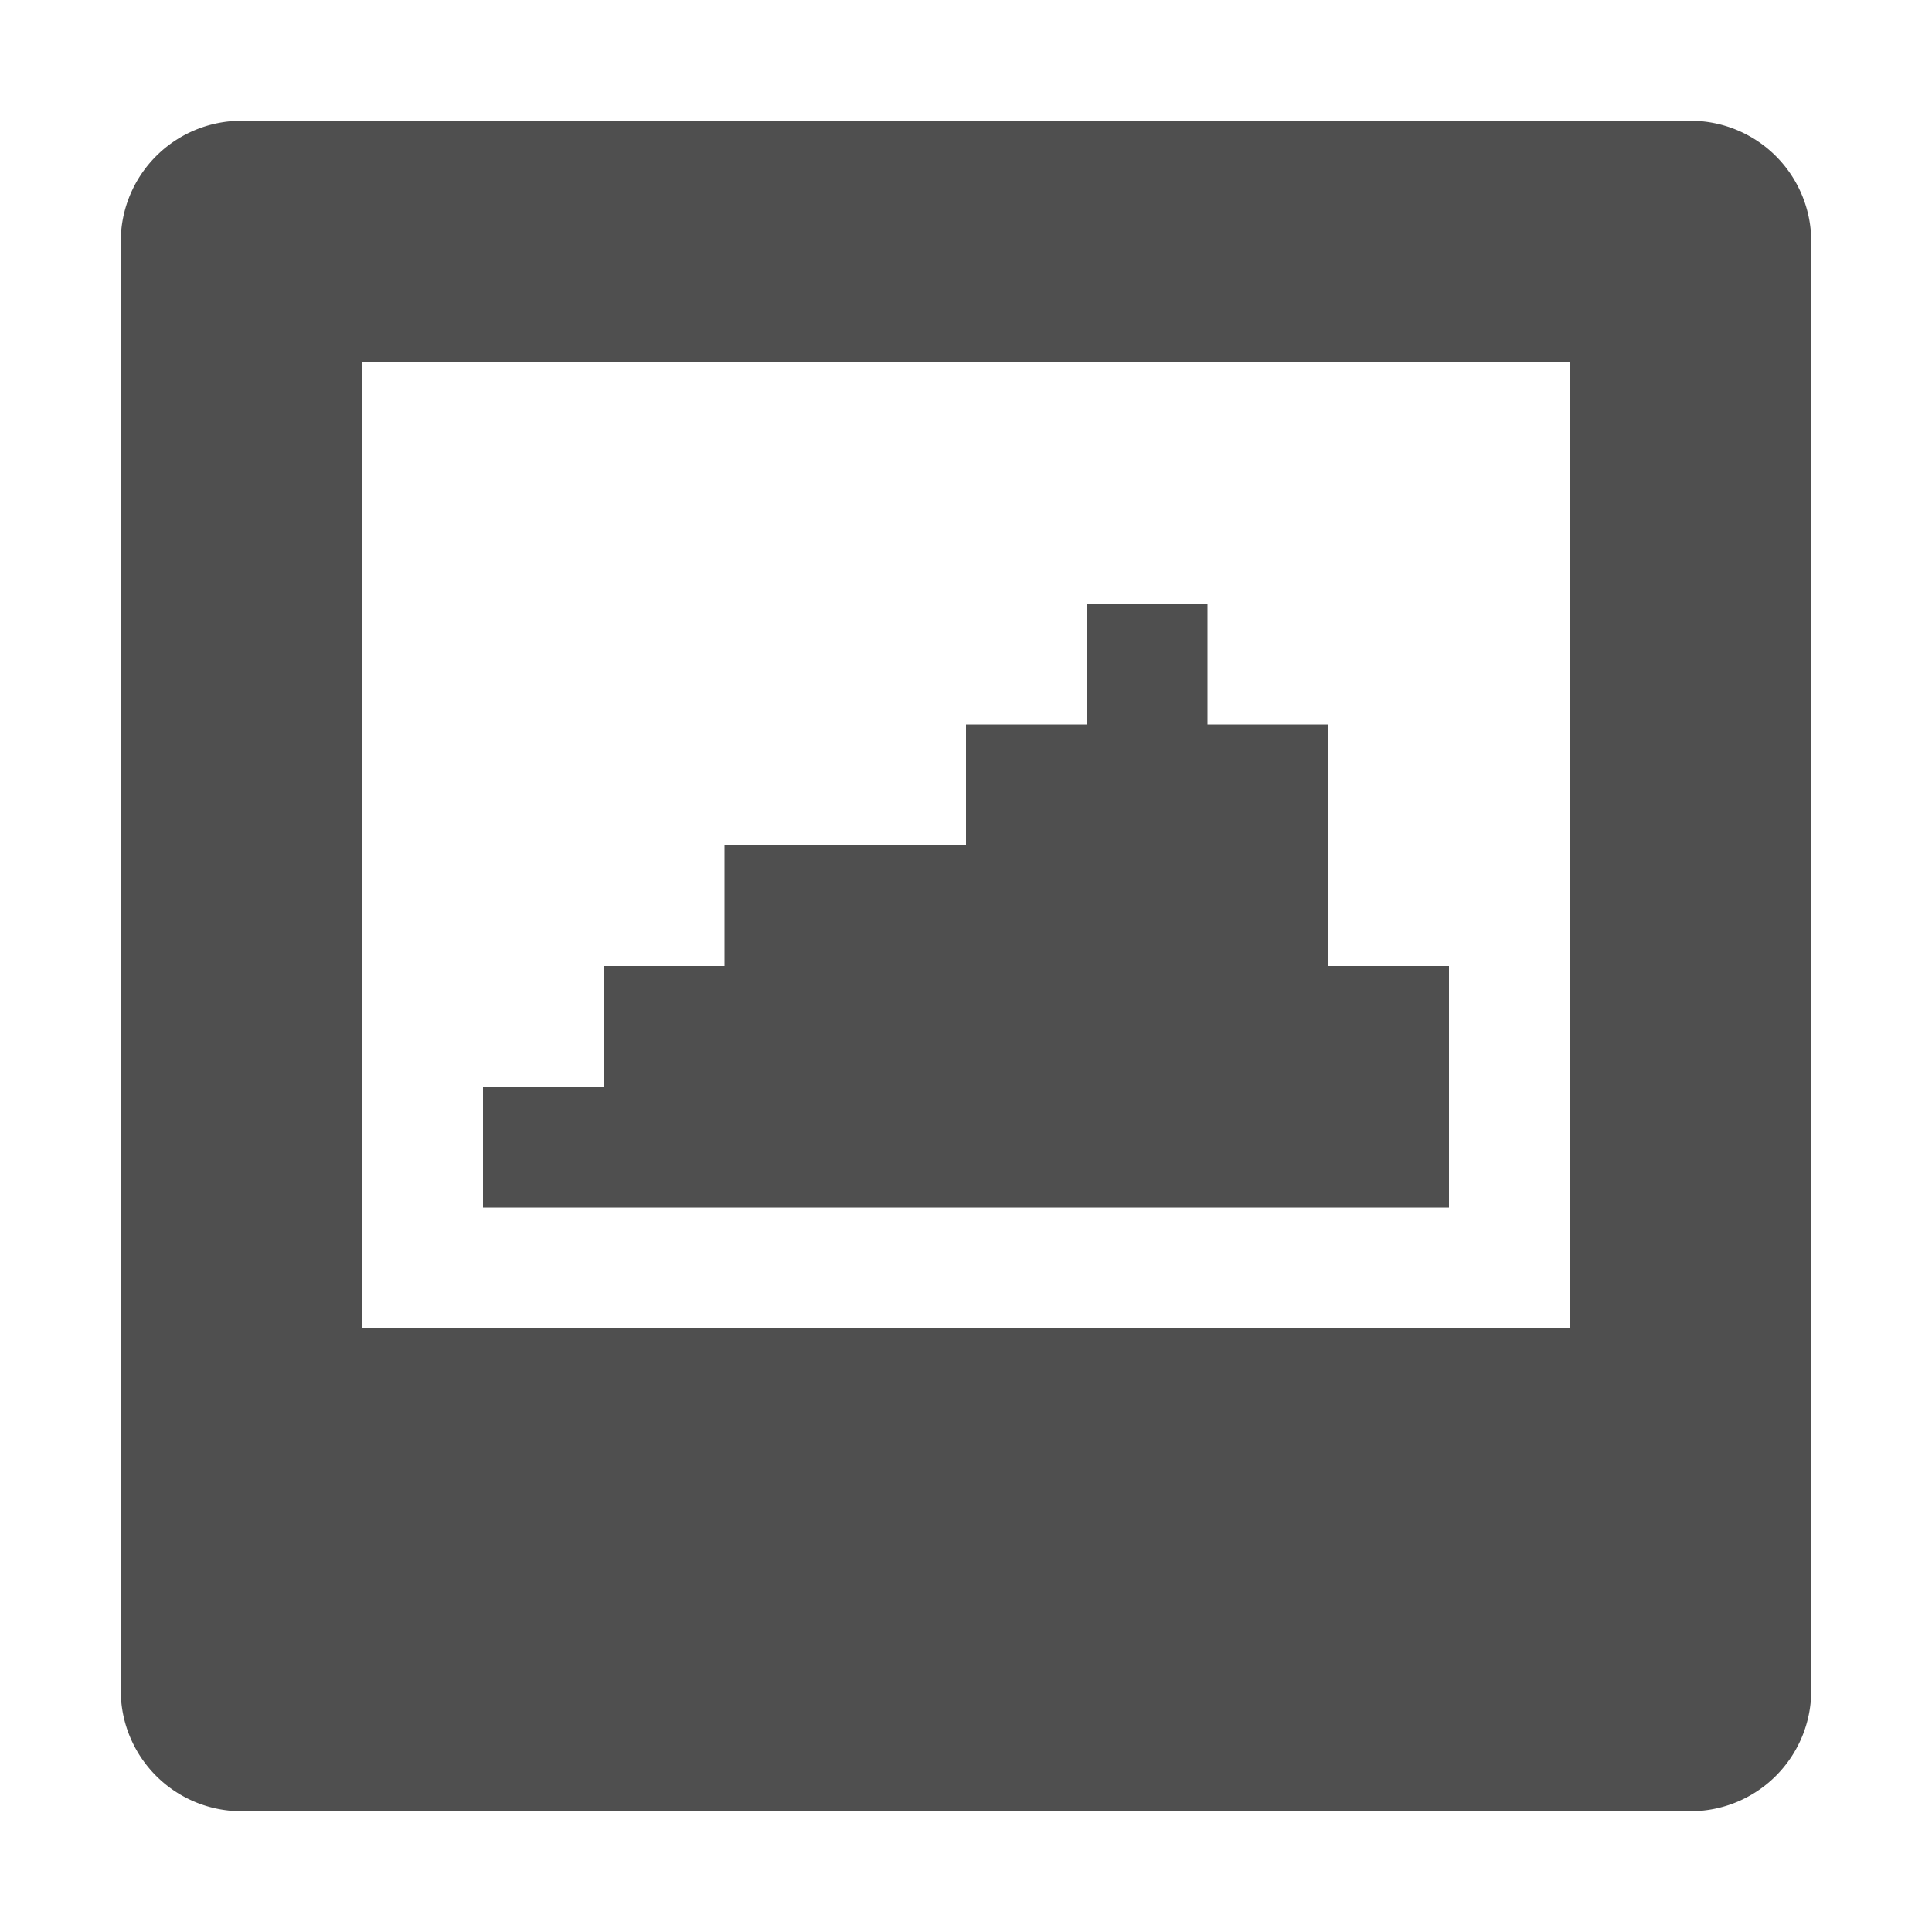 <svg height="16" viewBox="0 0 16 16" width="16" xmlns="http://www.w3.org/2000/svg"><path d="m2 1a1 1 0 0 0 -1 1v12a1 1 0 0 0 1 1h12a1 1 0 0 0 1-1v-12a1 1 0 0 0 -1-1zm1 2h10v8h-10zm6 2v1h-1v1h-2v1h-1v1h-1v1h2 2 2 2v-2h-1v-2h-1v-1z" fill="#4f4f4f"/></svg>
